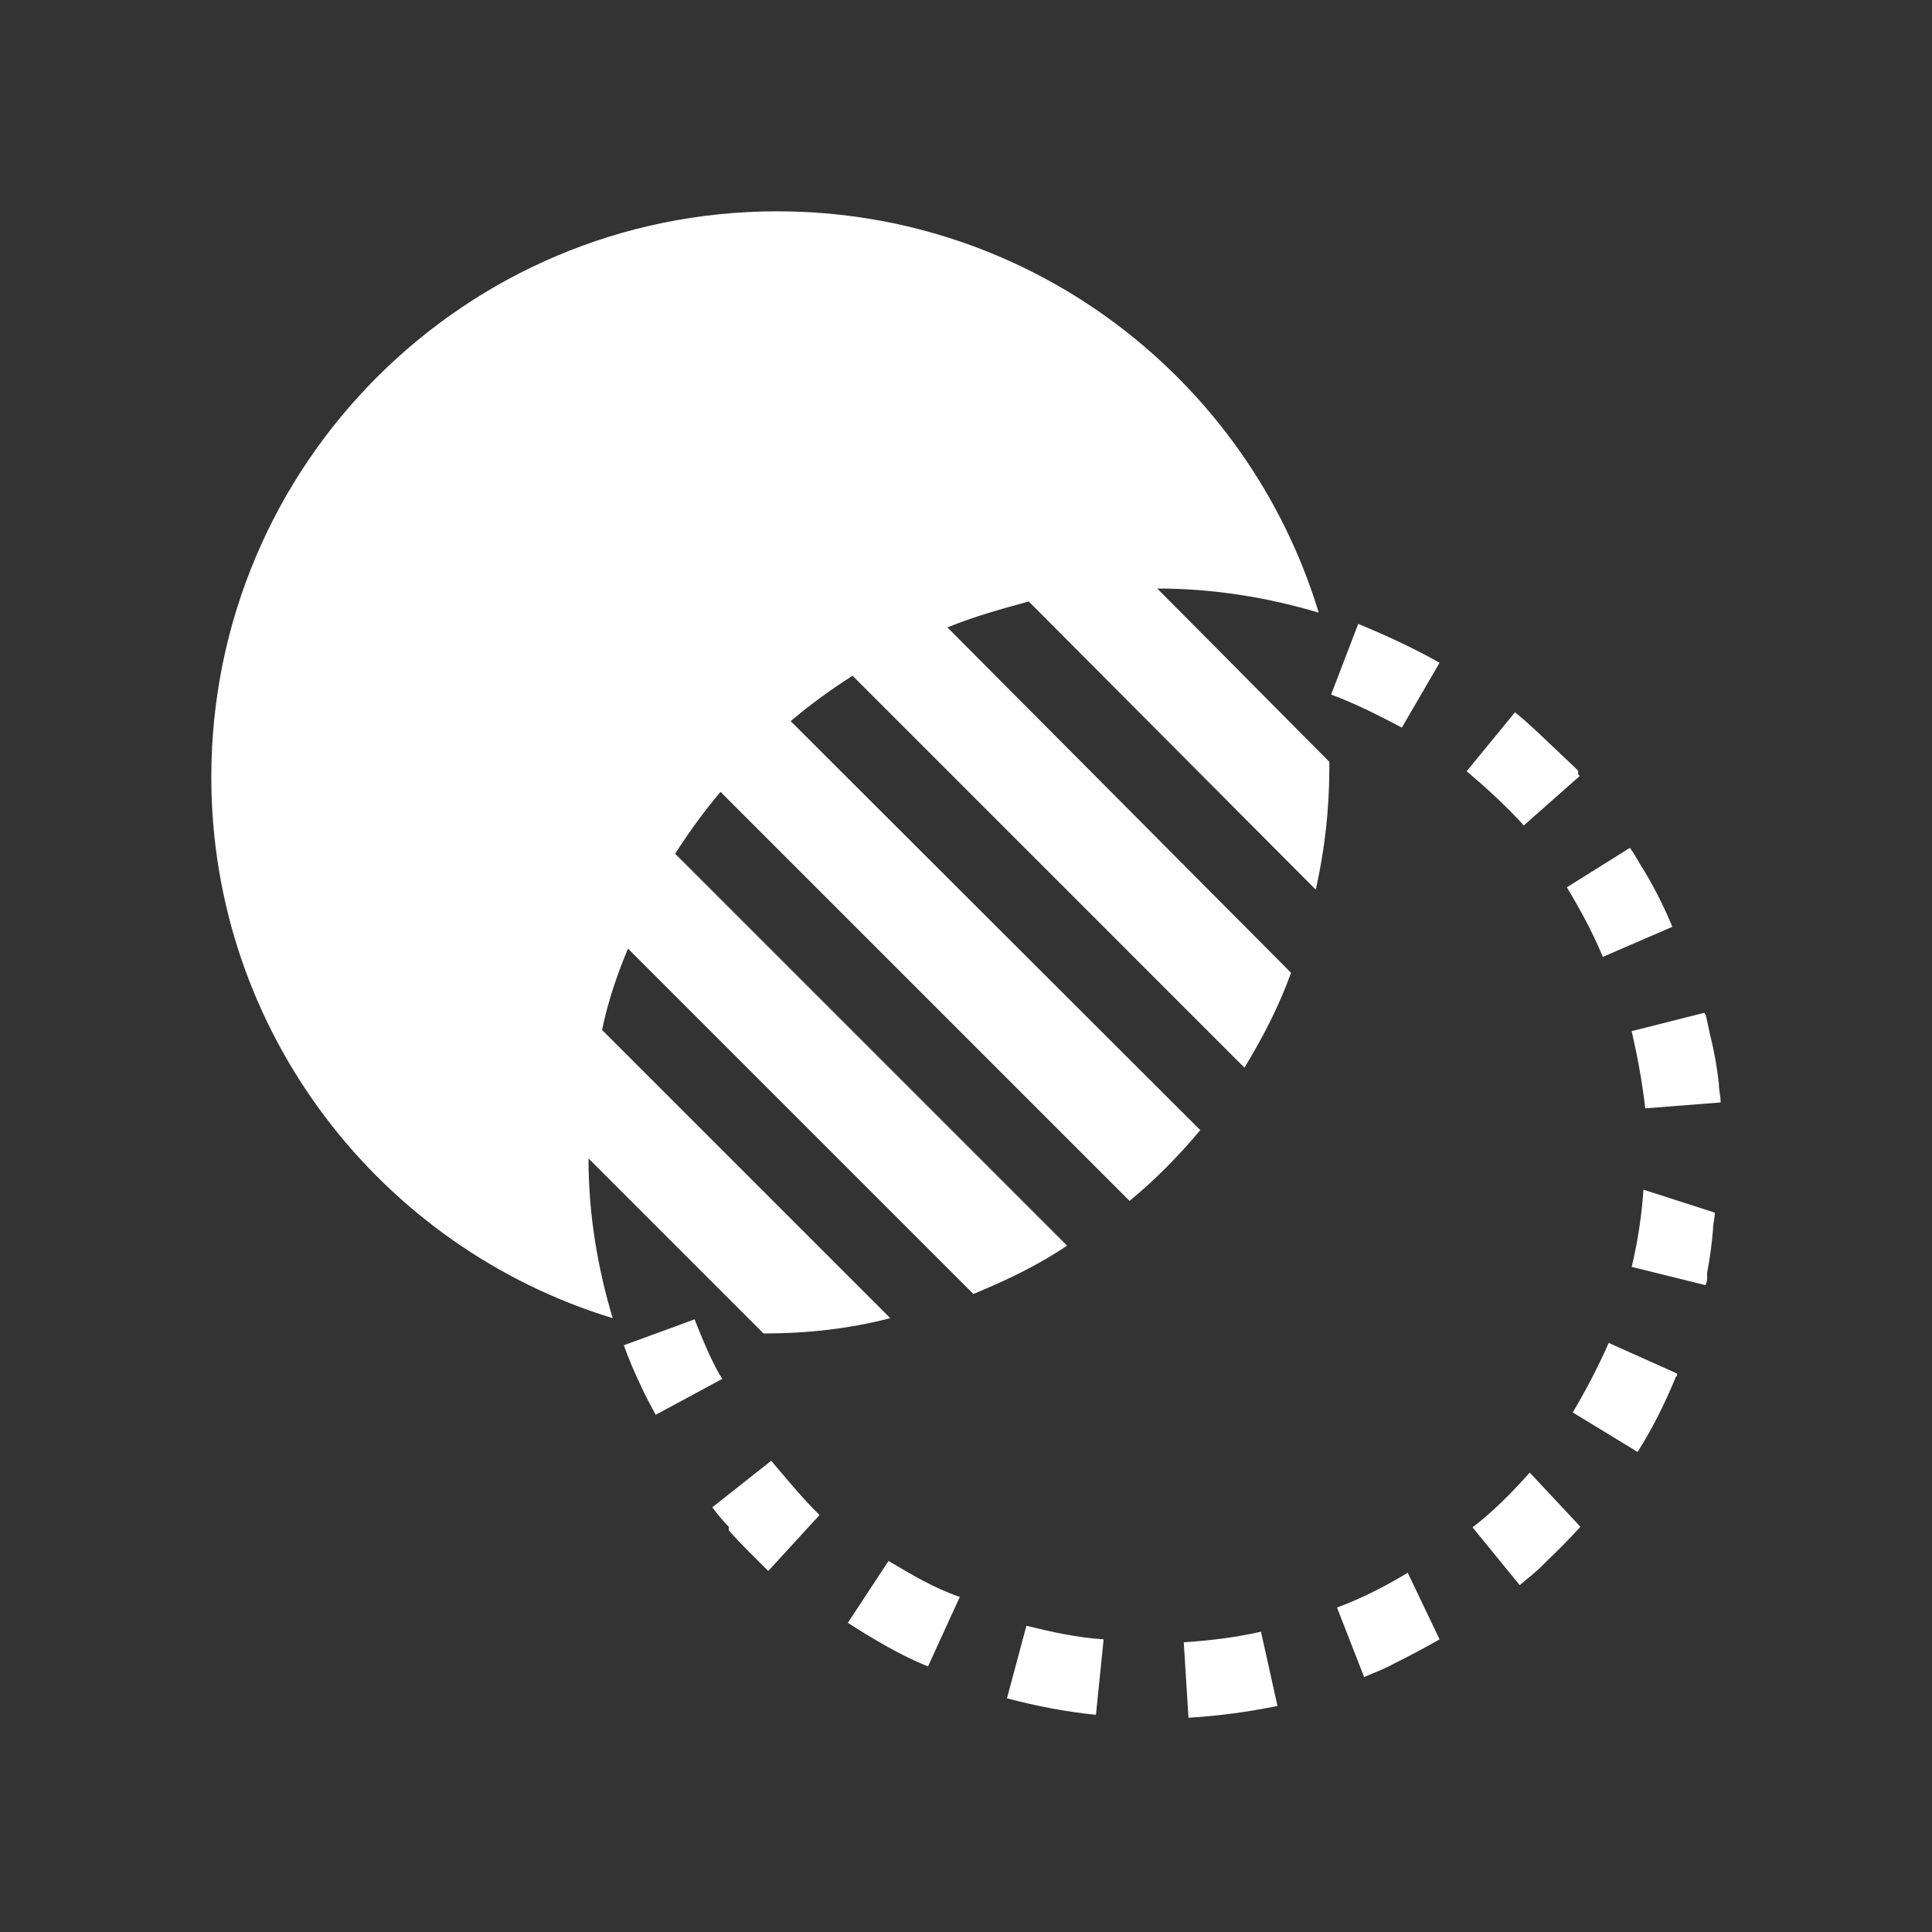 <svg width="256" height="256" viewBox="0 0 256 256" fill="none" xmlns="http://www.w3.org/2000/svg">
<rect x="0" y="0" width="256" height="256" fill="#333333" stroke="none"/>
<path d="M92.037 174.818L82.666 178.254C83.291 180.05 84.072 181.846 84.853 183.486C85.477 184.892 86.258 186.298 86.883 187.469L95.708 182.705C94.693 181.221 93.287 178.02 92.037 174.818Z" fill="white"/>
<path d="M102.19 193.56L94.38 199.73C95.161 200.745 95.786 201.526 96.567 202.307V202.541V202.776C98.129 204.572 100.003 206.368 101.799 208.164L108.594 200.745C106.563 198.793 104.376 196.137 102.19 193.56Z" fill="white"/>
<path d="M117.731 206.836L112.342 215.036C115.778 217.223 119.137 219.253 122.963 220.815L127.18 211.6C123.744 210.429 120.776 208.633 117.731 206.836Z" fill="white"/>
<path d="M136.005 215.427L133.428 225.032C137.254 226.048 141.237 226.829 145.22 227.219L146.235 217.223C142.643 216.989 139.207 216.208 136.005 215.427Z" fill="white"/>
<path d="M167.086 216.208C163.65 216.989 160.292 217.379 156.856 217.613L157.481 227.61C161.464 227.375 165.446 226.829 169.273 226.048L167.086 216.208Z" fill="white"/>
<path d="M186.532 208.398C183.564 210.194 180.363 211.834 177.161 213.006L180.753 222.221C182.159 221.596 183.33 221.206 184.736 220.425C186.766 219.41 188.719 218.394 190.749 217.223L186.532 208.398Z" fill="white"/>
<path d="M202.697 195.122C200.354 197.777 197.855 200.276 195.122 202.385L201.37 210.038C202.541 209.023 203.556 208.32 204.65 207.149C206.29 205.587 207.851 204.025 209.413 202.307L202.697 195.122Z" fill="white"/>
<path d="M213.162 177.941C211.757 181.143 210.195 184.111 208.398 187.157L216.989 192.389C219.019 189.187 220.581 185.985 221.987 182.627C221.987 182.393 222.221 182.393 222.221 182.237V182.002L213.162 177.941Z" fill="white"/>
<path d="M217.769 157.637C217.535 161.073 216.988 164.665 216.208 167.867L225.969 170.288C226.204 169.898 226.204 169.507 226.204 169.117V168.882V168.648C226.594 166.618 226.828 164.822 226.985 162.869C226.985 162.088 227.219 161.463 227.219 160.683L217.769 157.637Z" fill="white"/>
<path d="M225.813 134.208L216.208 136.629C216.988 140.066 217.613 143.424 218.004 146.86L228 146.079C228 145.298 227.766 144.517 227.766 143.658C227.531 141.471 227.141 139.285 226.594 137.098C226.047 134.599 226.047 134.365 225.813 134.208Z" fill="white"/>
<path d="M215.973 112.342L207.617 117.574C209.413 120.542 211.053 123.588 212.381 126.79L221.596 122.807C220.425 119.995 219.019 117.184 217.379 114.607C216.754 113.513 216.364 112.889 215.973 112.342Z" fill="white"/>
<path d="M200.745 94.38L194.341 102.19C196.918 104.376 199.574 106.797 201.916 109.374L209.335 102.815L209.101 102.58V102.346V102.112L208.867 101.877C204.572 97.817 202.776 96.02 200.745 94.38Z" fill="white"/>
<path d="M179.972 82.666L176.379 92.037C179.581 93.209 182.783 94.849 185.751 96.411L190.749 87.82C187.313 85.868 183.72 84.228 179.972 82.666Z" fill="white"/>
<path d="M174.349 117.887C175.521 112.654 176.145 107.266 176.145 101.721V100.94L153.342 77.981C160.761 77.981 167.945 79.152 174.74 81.182C165.368 50.335 136.786 28 102.971 28C61.581 28 28 61.581 28 102.971C28 136.708 50.413 165.29 81.182 174.661C79.152 167.867 77.981 160.839 77.981 153.498L101.175 176.692C106.954 176.692 112.576 176.067 117.965 174.661L79.777 136.473C80.558 132.647 81.807 129.054 83.213 125.696L128.976 171.46C133.349 169.663 137.567 167.633 141.393 165.056L89.46 113.123C91.257 110.312 93.287 107.5 95.474 104.923L149.671 159.121C153.107 156.309 156.231 153.107 159.043 149.749L104.767 95.552C107.344 93.365 110.155 91.335 112.967 89.538L164.9 141.471C167.321 137.488 169.507 133.271 171.069 128.898L125.54 83.135C128.976 81.729 132.569 80.714 136.317 79.699L174.349 117.887Z" fill="white"/>
</svg>
